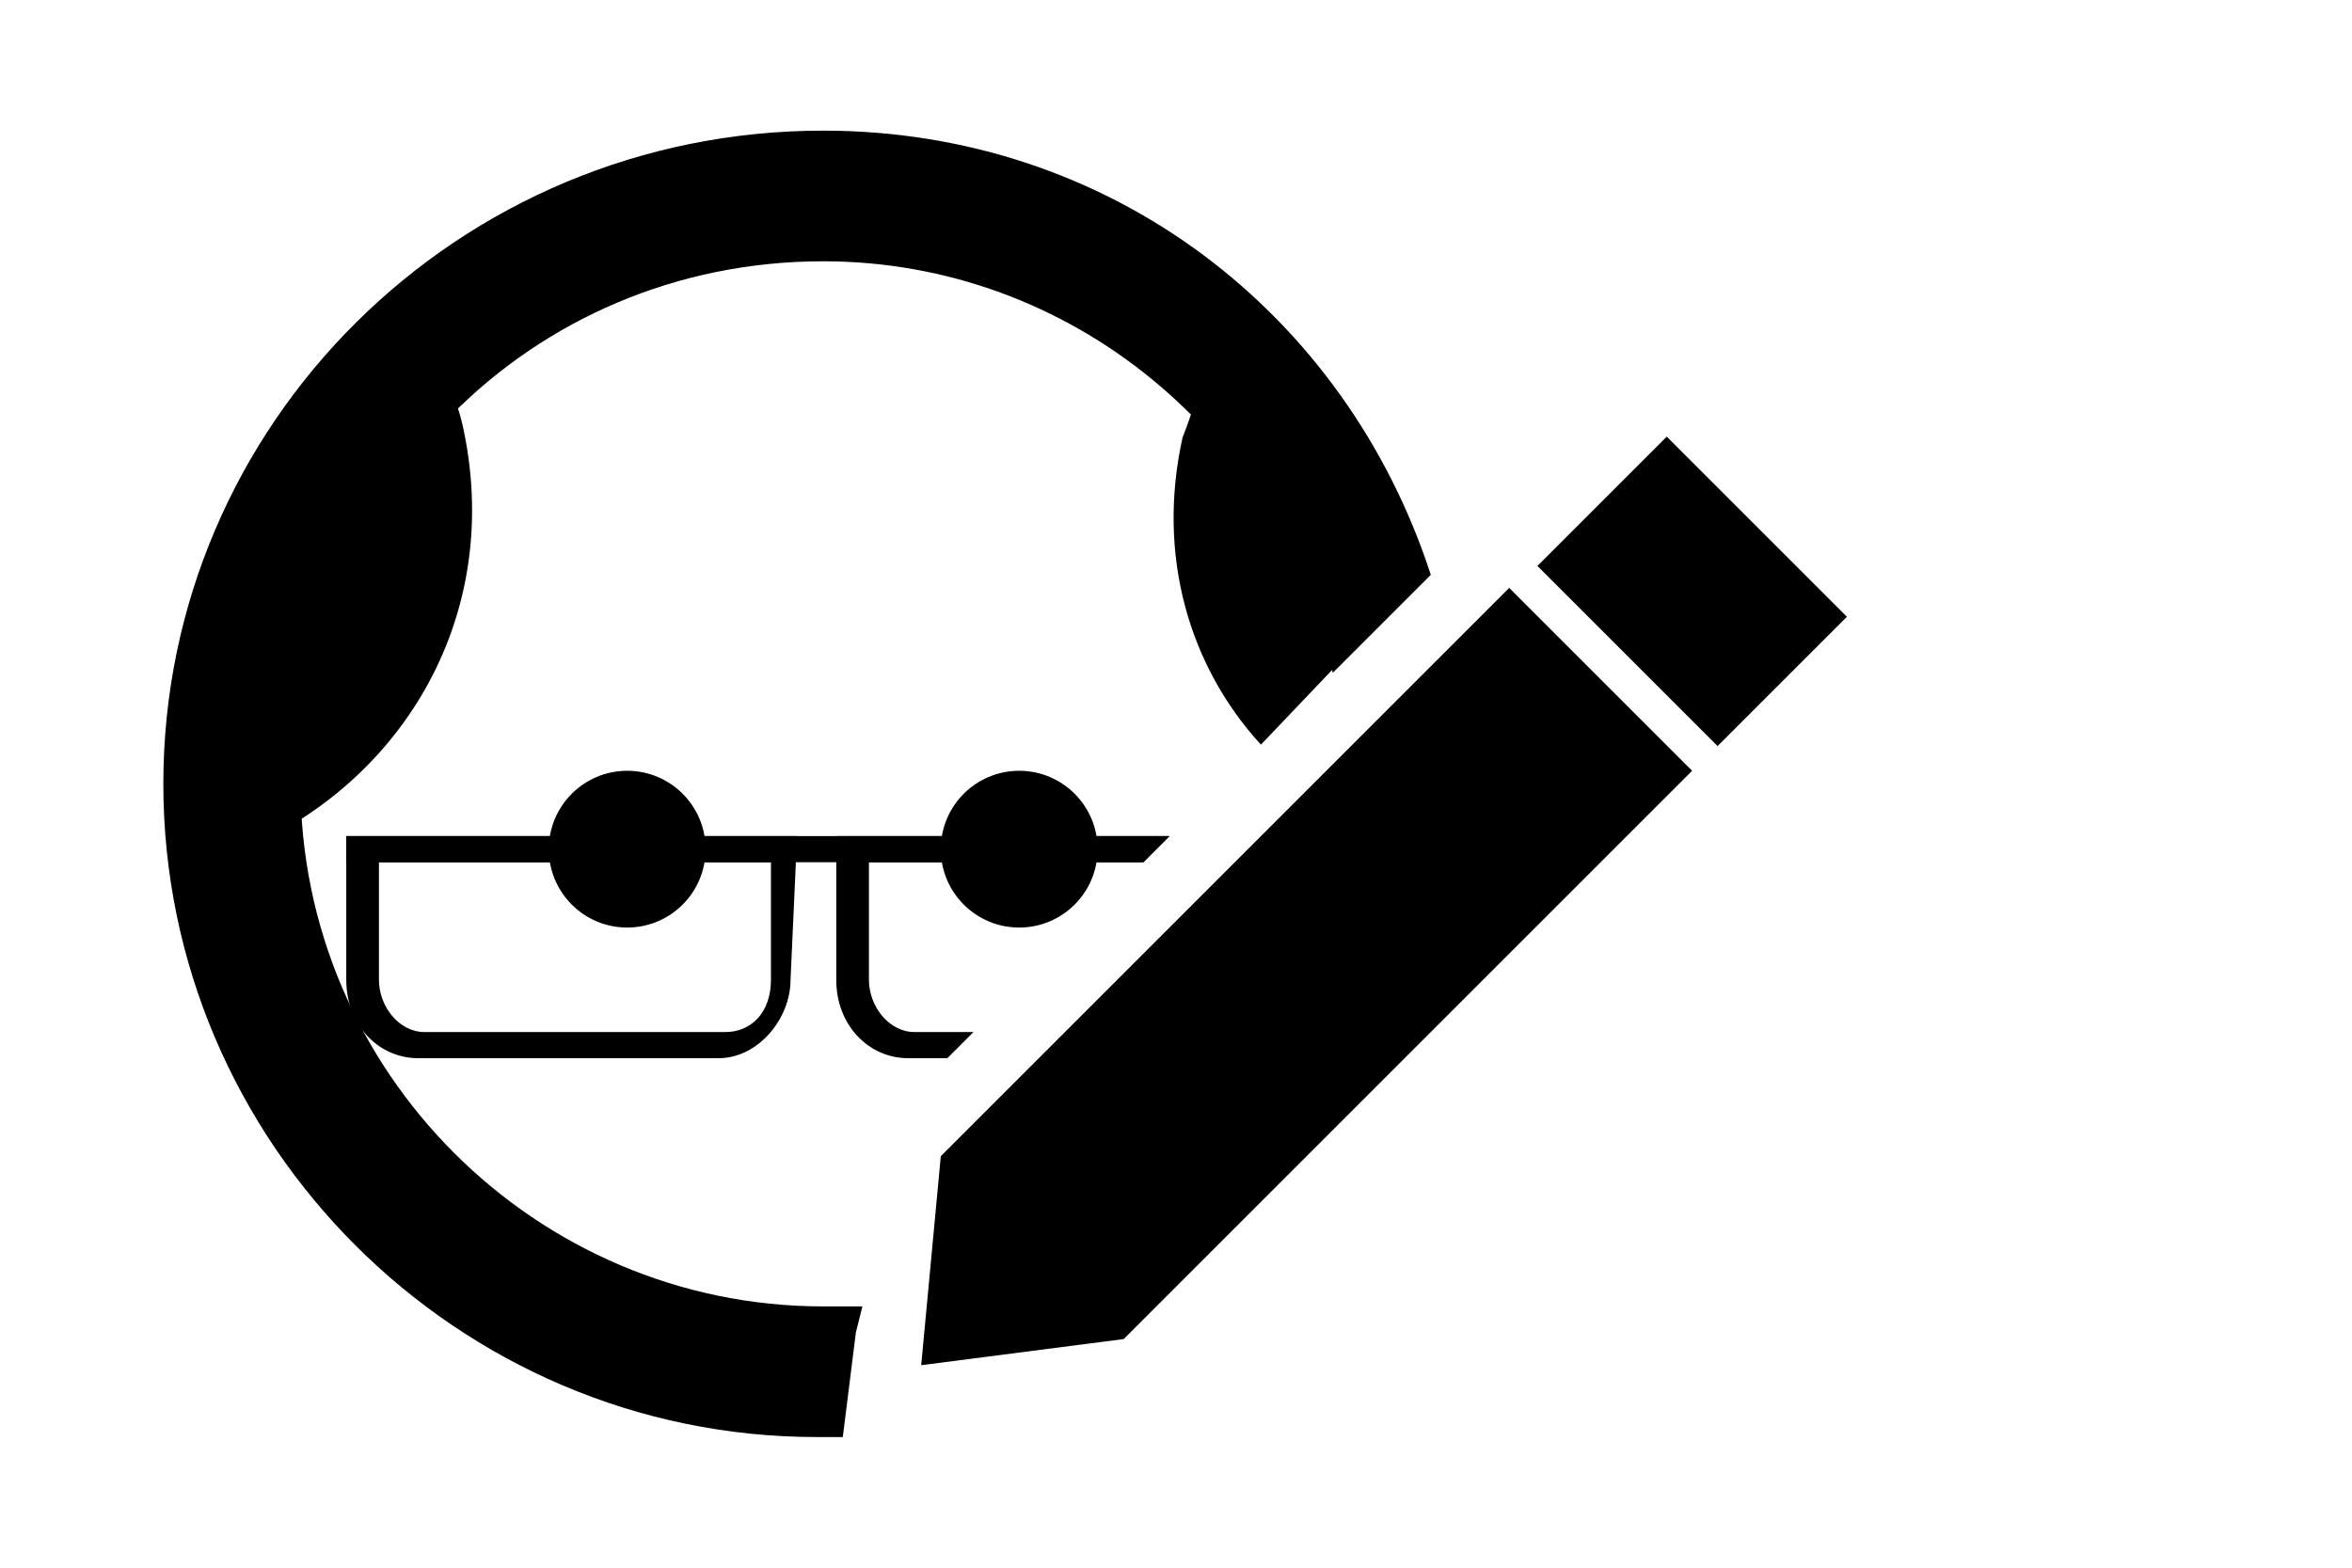 <?xml version="1.0" encoding="utf-8"?>
<!-- Generator: Adobe Illustrator 25.4.1, SVG Export Plug-In . SVG Version: 6.00 Build 0)  -->
<svg version="1.1" id="Layer_1" xmlns="http://www.w3.org/2000/svg" xmlns:xlink="http://www.w3.org/1999/xlink" x="0px" y="0px"
	 viewBox="0 0 36 24" style="enable-background:new 0 0 36 24;" xml:space="preserve">
<circle cx="9.6" cy="13" r="1.2"/>
<circle cx="15.6" cy="13" r="1.2"/>
<path d="M3.5,13.1c2.6-1,4.2-3.6,3.6-6.5C7,6.1,6.8,5.7,6.5,5.3C4.4,7.1,3.1,10,3.5,13.1z"/>
<g>
	<path d="M11.8,13.2V15c0,0.5-0.3,0.8-0.7,0.8H6.5c-0.4,0-0.7-0.4-0.7-0.8v-1.8H11.8 M12.2,12.8H5.3V15c0,0.7,0.5,1.2,1.1,1.2H11
		c0.6,0,1.1-0.6,1.1-1.2L12.2,12.8L12.2,12.8z"/>
</g>
<rect x="24.5" y="7.1" transform="matrix(0.707 -0.707 0.707 0.707 1.191 20.966)" width="2.8" height="3.9"/>
<polygon points="23.1,9 14.4,17.7 14.1,20.9 17.2,20.5 25.9,11.8 "/>
<path d="M13.9,16.2h0.6l0.4-0.4H14c-0.4,0-0.7-0.4-0.7-0.8v-1.8h4.2l0.4-0.4h-5.1V15C12.8,15.7,13.3,16.2,13.9,16.2z"/>
<path d="M21.3,9.3c-0.5-1.6-1.4-3-2.6-4c-0.3,0.4-0.4,0.9-0.6,1.4c-0.4,1.8,0.1,3.5,1.2,4.7L21.3,9.3z"/>
<polygon points="17.9,12.8 5.3,12.8 5.3,13.2 17.5,13.2 "/>
<path d="M13.2,20c-0.2,0-0.4,0-0.6,0c-4.4,0-8-3.6-8-8s3.5-8,8-8c3.8,0,7,2.7,7.8,6.3l1.5-1.5C20.6,4.8,17,2,12.6,2
	C7,2,2.5,6.5,2.5,12s4.5,10,10,10c0.1,0,0.3,0,0.4,0l0.2-1.6L13.2,20z"/>
</svg>
